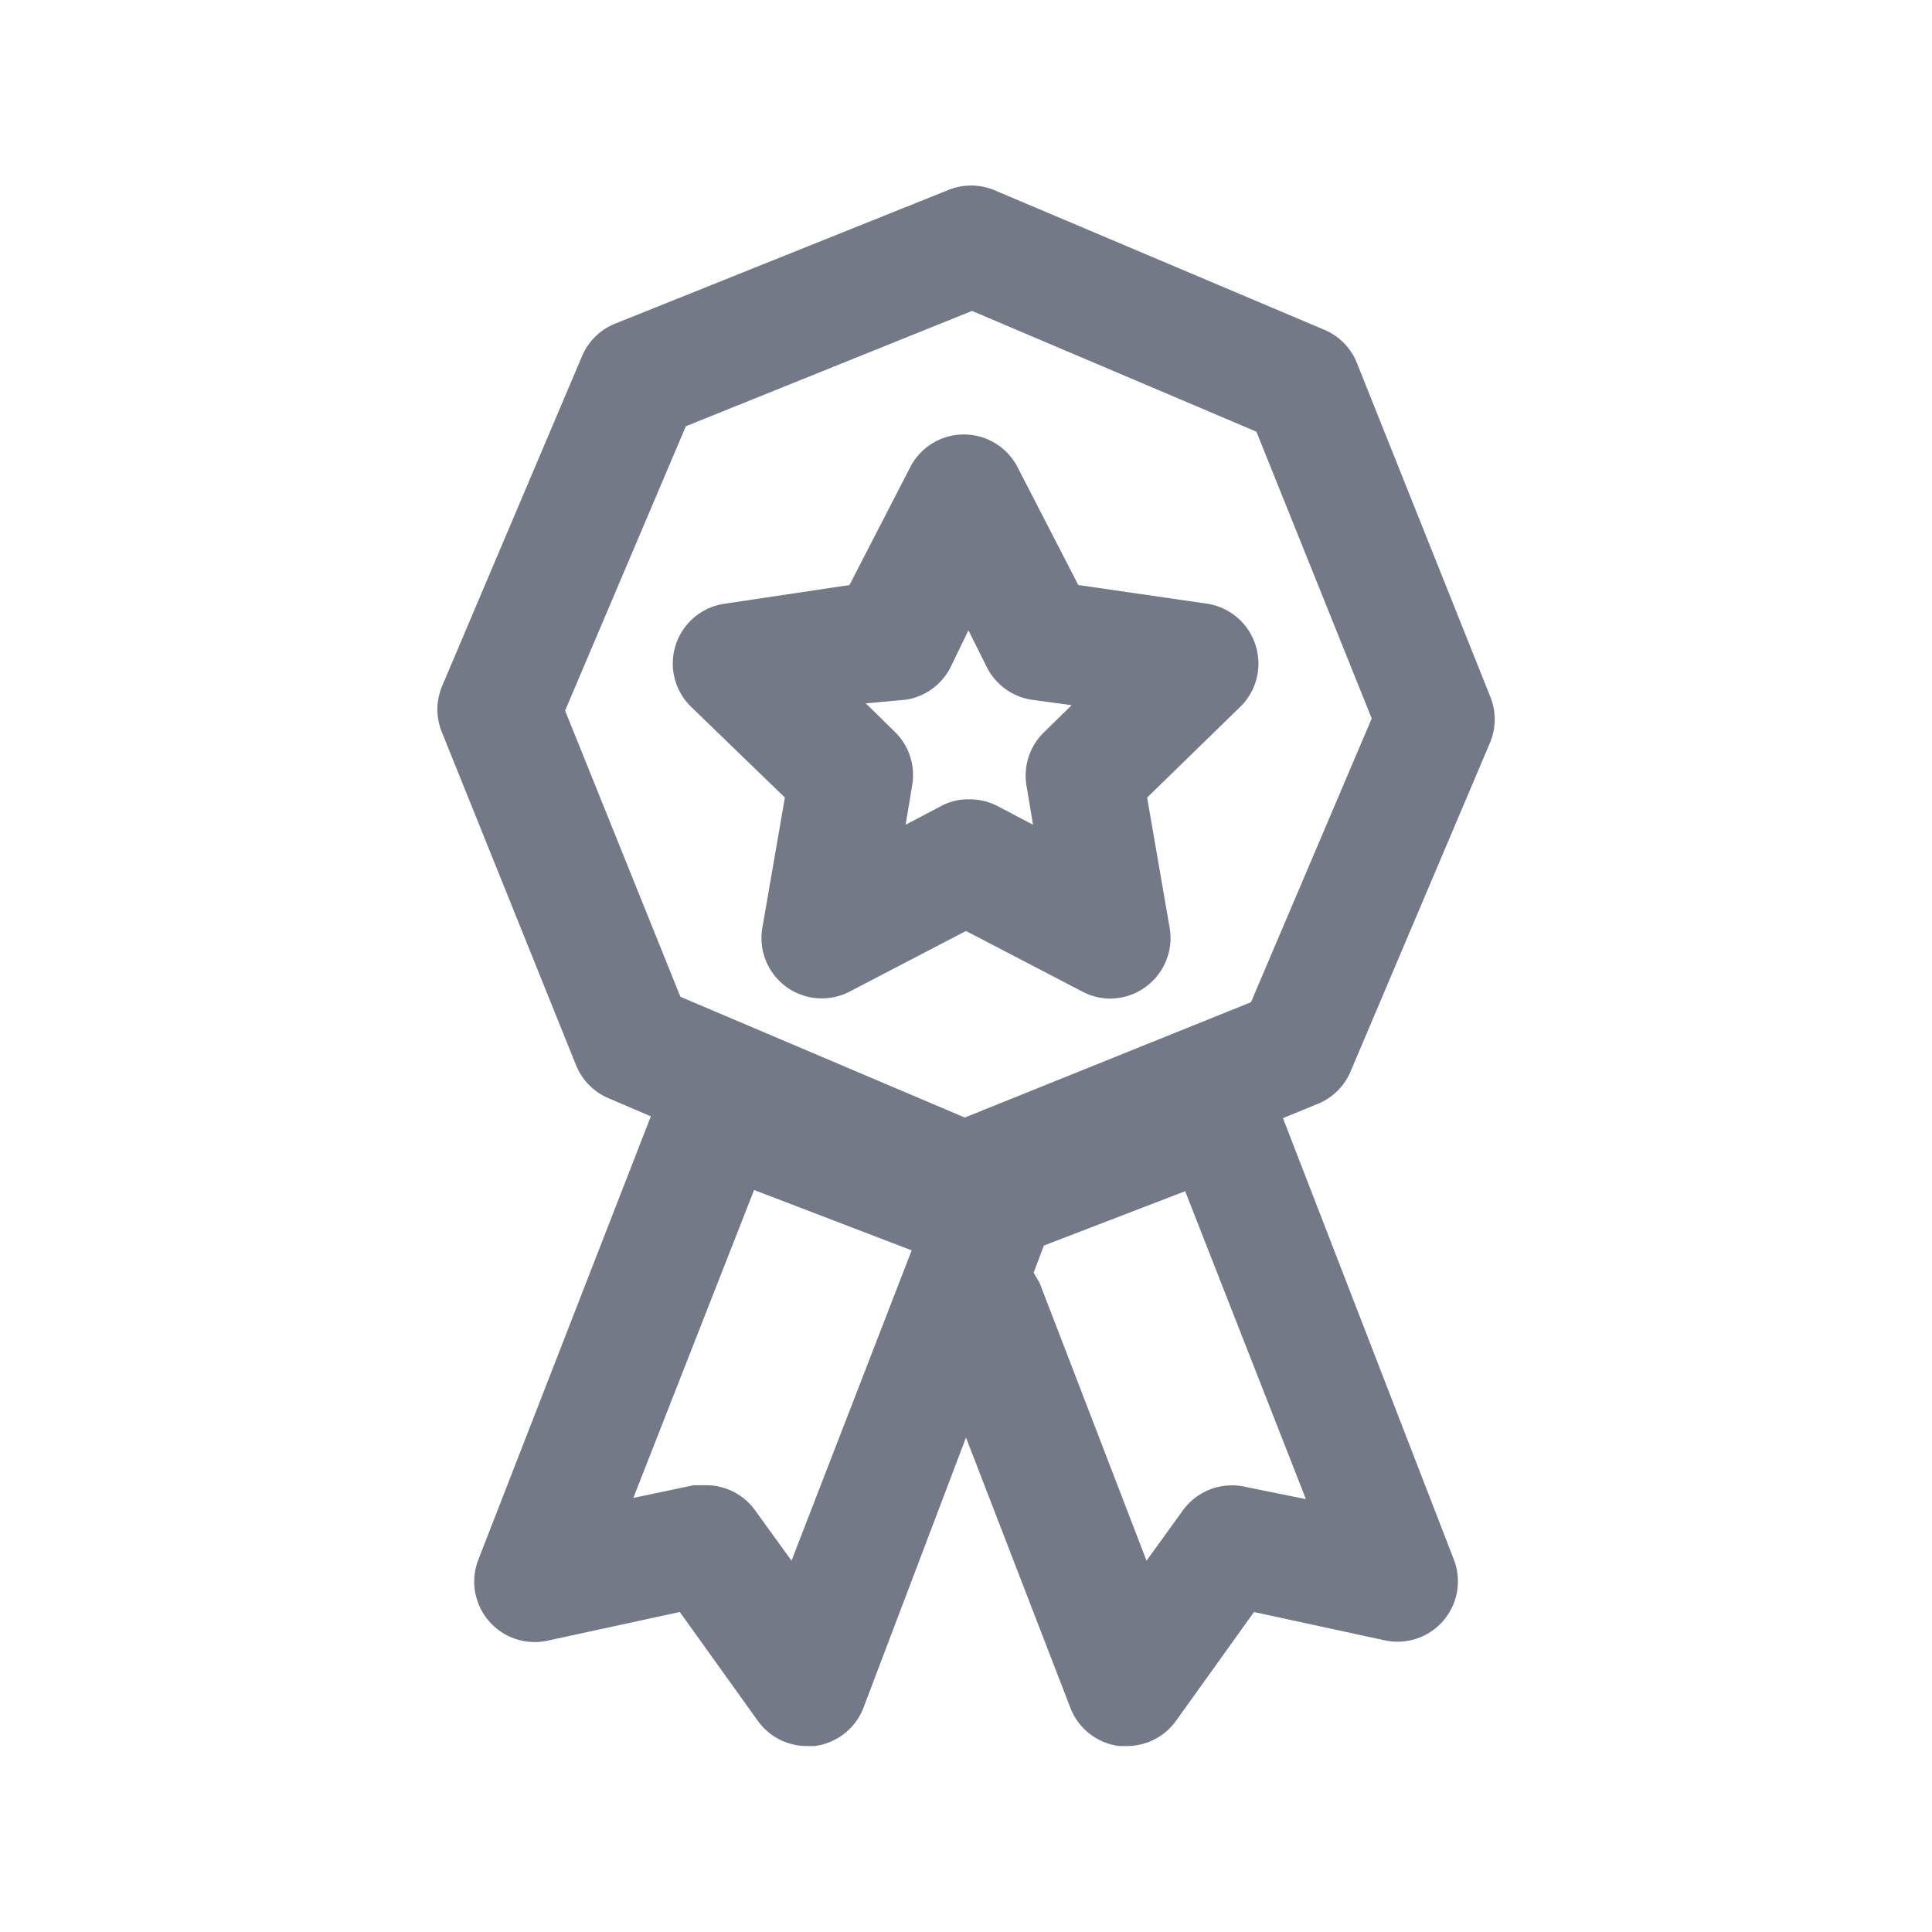 <svg id="Layer_1" data-name="Layer 1" xmlns="http://www.w3.org/2000/svg" viewBox="0 0 32 32"><defs><style>.cls-1{fill:#747987;}</style></defs><title>Premium</title><path class="cls-1" d="M13,13.21l-.37,2.14a1,1,0,0,0,.4,1,1,1,0,0,0,1.05.07l1.92-1,1.92,1a1,1,0,0,0,.47.12,1,1,0,0,0,.58-.19,1,1,0,0,0,.4-1L19,13.21l1.55-1.51a1,1,0,0,0,.25-1A1,1,0,0,0,20,10l-2.14-.31-1-1.94a1,1,0,0,0-1.79,0l-1,1.94L12,10a1,1,0,0,0-.55,1.71Zm2-1.62a1,1,0,0,0,.75-.55l.29-.6.3.6a1,1,0,0,0,.75.55l.66.09-.48.47A1,1,0,0,0,17,13l.11.66-.59-.31a1,1,0,0,0-.47-.11.92.92,0,0,0-.46.11l-.59.31.11-.66a1,1,0,0,0-.29-.88l-.48-.47Z"/><path class="cls-1" d="M22.36,17.77l2.32-5.47a1,1,0,0,0,0-.77L22.47,6a1,1,0,0,0-.54-.54L16.47,3.15a1,1,0,0,0-.77,0L10.19,5.36a1,1,0,0,0-.55.54L7.32,11.37a1,1,0,0,0,0,.76l2.22,5.51a1,1,0,0,0,.54.55l.7.3L7.92,25.84a1,1,0,0,0,.17,1,1,1,0,0,0,1,.33l2.17-.47,1.29,1.8a1,1,0,0,0,.81.42h.13a1,1,0,0,0,.81-.63L16,23.81l1.73,4.48a1,1,0,0,0,.81.63h.13a1,1,0,0,0,.81-.42l1.29-1.8,2.17.47a1,1,0,0,0,1.14-1.34l-2.83-7.31.56-.23A1,1,0,0,0,22.36,17.77Zm-13-6,2-4.71,4.74-1.91,4.71,2,1.91,4.75-2,4.7-4.74,1.91-4.71-2Zm3.75,14.08-.6-.83a1,1,0,0,0-.81-.42l-.21,0-1,.21,2-5.1,2.61,1Zm7.48-1.23a1,1,0,0,0-1,.4l-.6.83-1.77-4.6-.1-.17.17-.45,2.34-.9,2,5.1Z"/></svg>